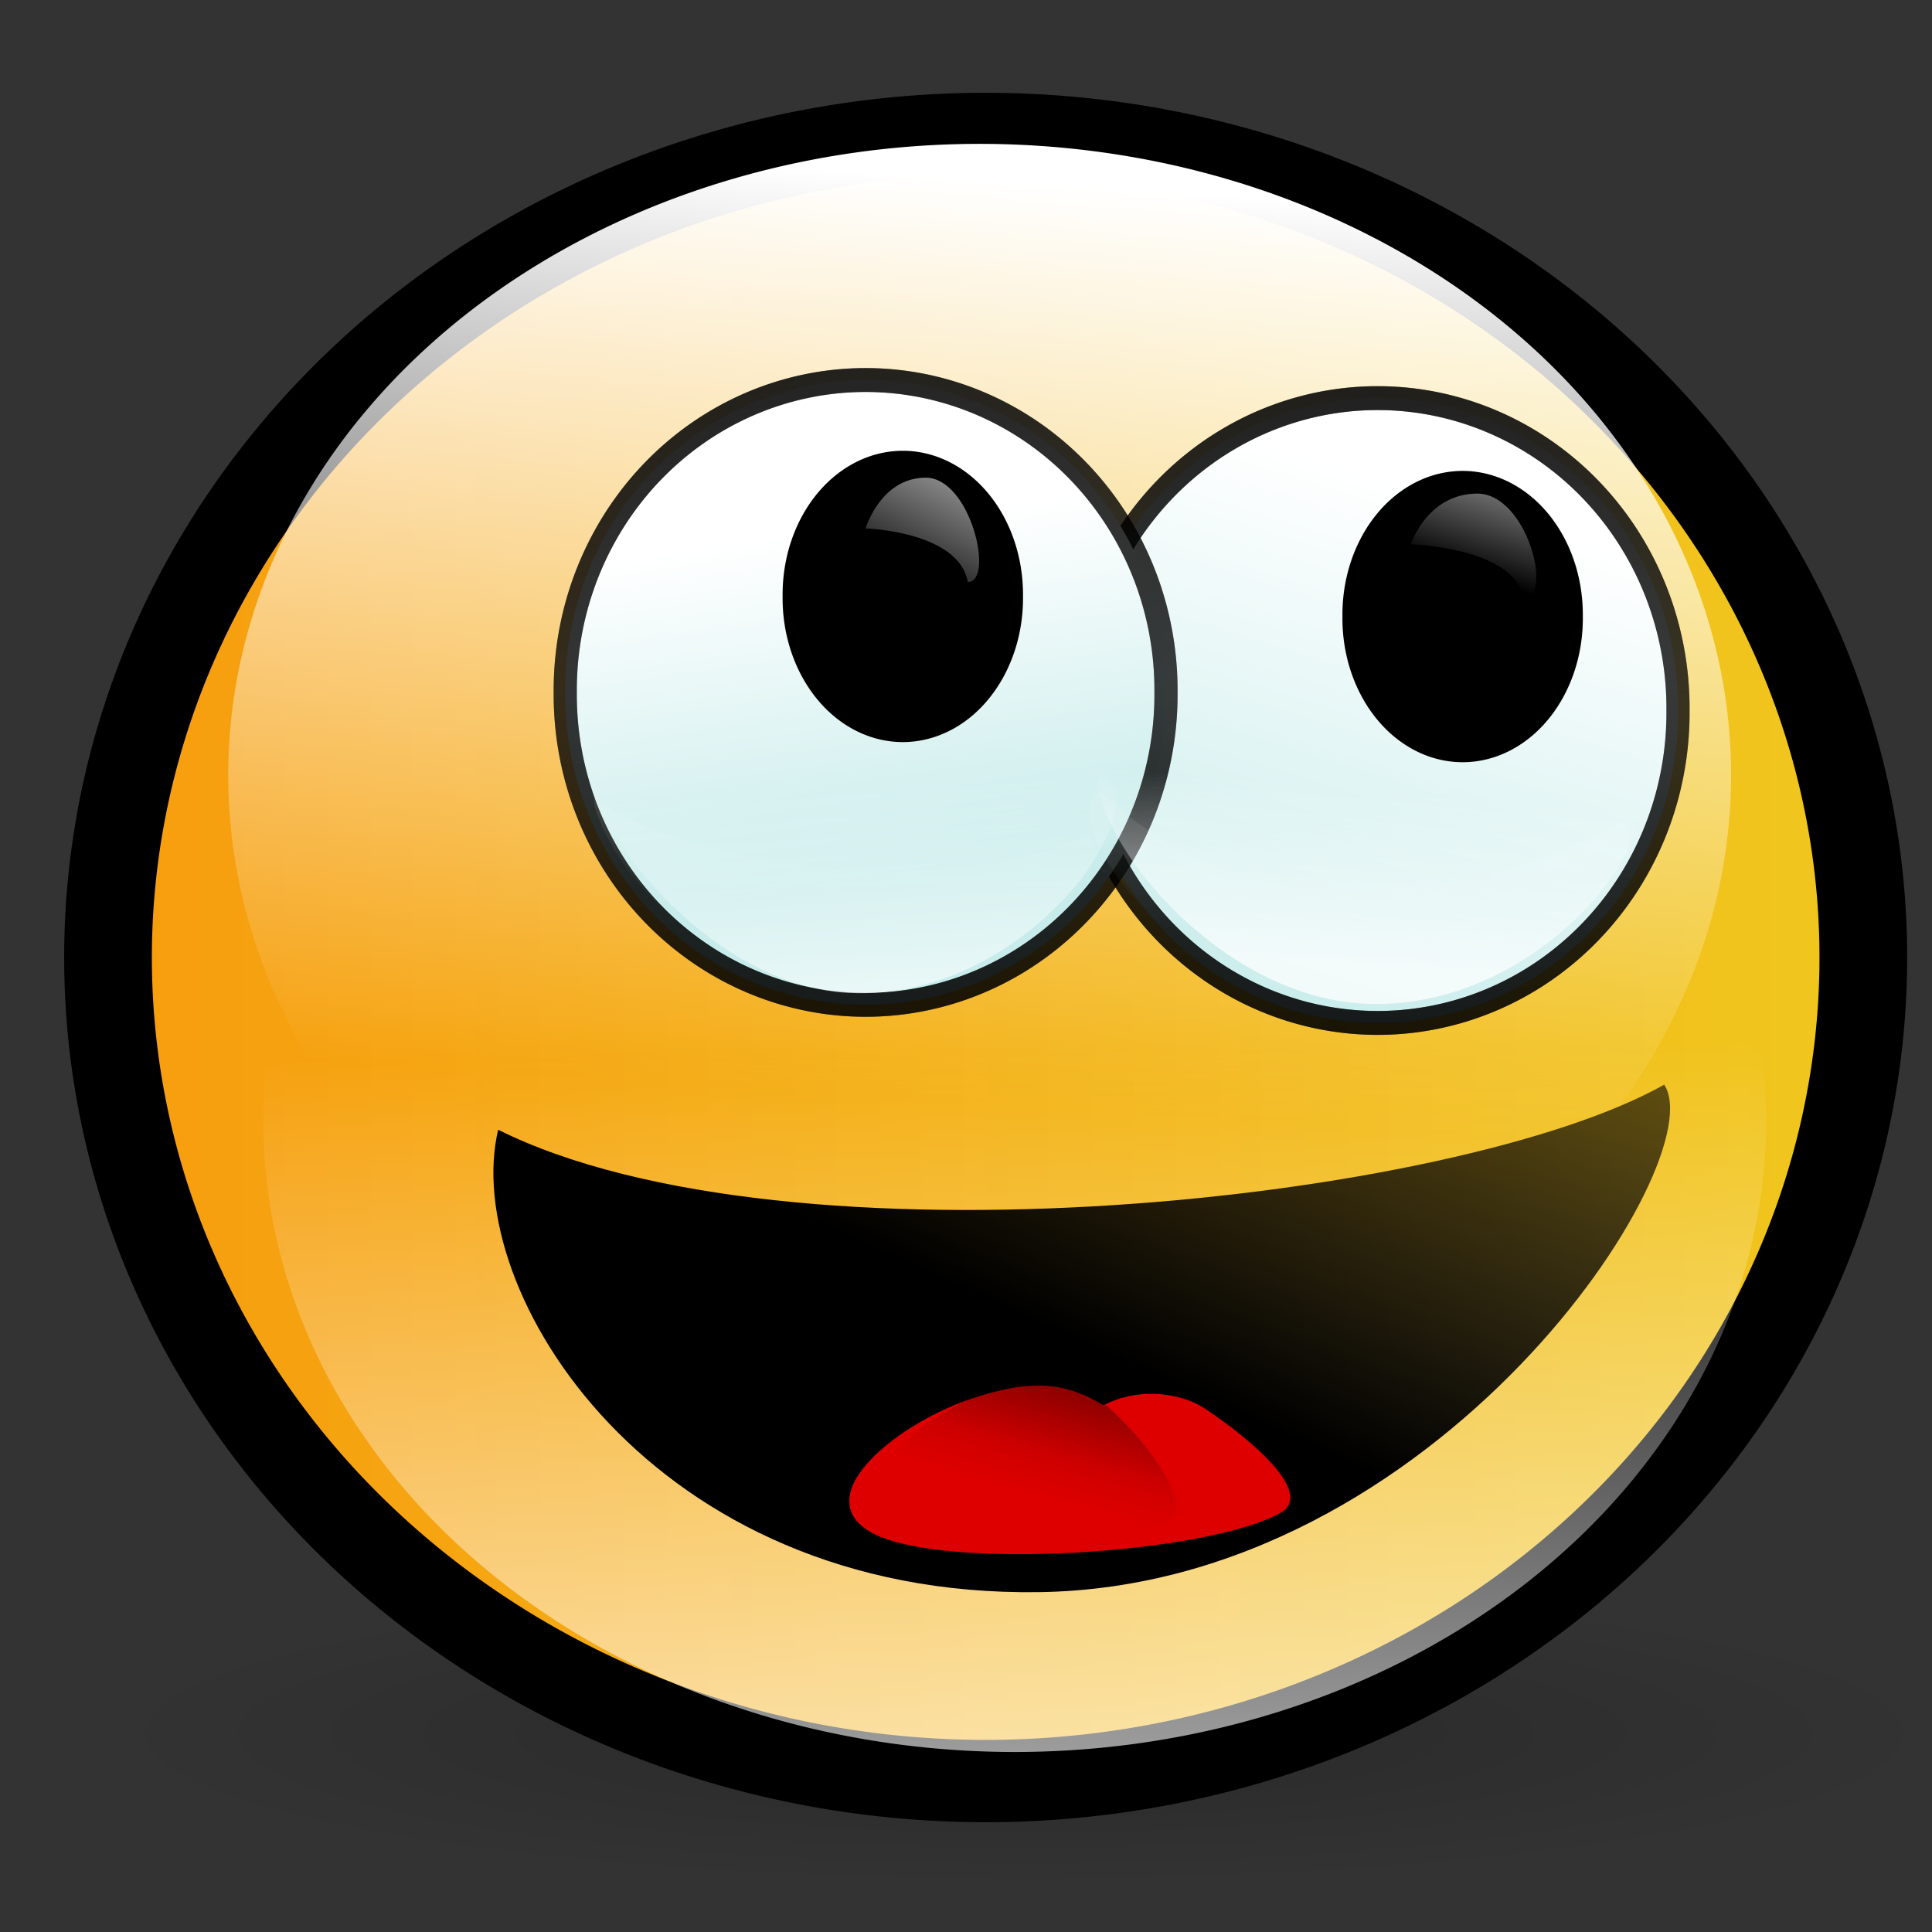 <?xml version="1.0" encoding="UTF-8" standalone="no"?>
<!-- Created with Inkscape (http://www.inkscape.org/) -->
<!-- 
Created By Andrew Fitzsimon.
Much of this document has been manually cleaned and crafted in a text editor so that only the colour definitions and basic presentation related data remain in the XML. 
Changes to this document may compromise the structure of this palette.
-->
<svg
   xmlns:dc="http://purl.org/dc/elements/1.1/"
   xmlns:cc="http://web.resource.org/cc/"
   xmlns:rdf="http://www.w3.org/1999/02/22-rdf-syntax-ns#"
   xmlns:svg="http://www.w3.org/2000/svg"
   xmlns="http://www.w3.org/2000/svg"
   xmlns:xlink="http://www.w3.org/1999/xlink"
   xmlns:sodipodi="http://inkscape.sourceforge.net/DTD/sodipodi-0.dtd"
   xmlns:inkscape="http://www.inkscape.org/namespaces/inkscape"
   sodipodi:docbase="/usr/share/icons/dlg-etiquette/scalable/stock"
   sodipodi:docname="gaim_insert-smiley-small.svg"
   inkscape:version="0.41"
   sodipodi:version="0.32"
   id="Etiquette"
   height="128"
   width="128"
   y="00"
   x="00"
   version="1.0">
  <rect width="100%" height="100%" fill="#333333" stroke="none"/>
  <sodipodi:namedview
     gridempopacity="0.082"
     gridempcolor="#3f3fff"
     gridempspacing="2"
     gridopacity="0.082"
     gridcolor="#3f3fff"
     inkscape:grid-bbox="false"
     showborder="true"
     gridtolerance="40pt"
     inkscape:grid-points="false"
     gridoriginx="0pt"
     gridoriginy="0pt"
     gridspacingy="4pt"
     gridspacingx="4pt"
     showgrid="true"
     inkscape:current-layer="Etiquette"
     inkscape:window-y="65"
     inkscape:window-x="118"
     inkscape:window-height="571"
     inkscape:window-width="732"
     inkscape:cy="51.662308"
     inkscape:cx="6.5505676"
     inkscape:zoom="2.0000000"
     inkscape:pageshadow="0"
     inkscape:pageopacity="0.0"
     borderopacity="1.0"
     bordercolor="#666666"
     pagecolor="#ffffff"
     id="base" />
  <defs
     id="Gradients">
    <linearGradient
       id="linearGradient1806">
      <stop
         id="stop1807"
         offset="0"
         style="stop-color:#000000;stop-opacity:0.407;" />
      <stop
         id="stop3276"
         offset="0.648"
         style="stop-color:#000000;stop-opacity:0.073;" />
      <stop
         id="stop1808"
         offset="1"
         style="stop-color:#000000;stop-opacity:0;" />
    </linearGradient>
    <linearGradient
       id="linearGradient2256">
      <stop
         id="stop2257"
         offset="0"
         style="stop-color:#ffffff;stop-opacity:1;" />
      <stop
         id="stop2258"
         offset="1"
         style="stop-color:#c7eceb;stop-opacity:1;" />
    </linearGradient>
    <linearGradient
       id="linearGradient2363">
      <stop
         id="stop2364"
         offset="0"
         style="stop-color:#ffffff;stop-opacity:0;" />
      <stop
         id="stop2365"
         offset="1"
         style="stop-color:#ffffff;stop-opacity:1;" />
    </linearGradient>
    <linearGradient
       id="linearGradient1610">
      <stop
         id="stop1611"
         offset="0"
         style="stop-color:#ffffff;stop-opacity:1;" />
      <stop
         id="stop1612"
         offset="1"
         style="stop-color:#ffffff;stop-opacity:0;" />
    </linearGradient>
    <linearGradient
       id="linearGradient1630">
      <stop
         id="stop1631"
         offset="0"
         style="stop-color:#000000;stop-opacity:1;" />
      <stop
         id="stop1632"
         offset="1"
         style="stop-color:#000000;stop-opacity:0.5;" />
    </linearGradient>
    <linearGradient
       id="linearGradient2127">
      <stop
         id="stop2128"
         offset="0"
         style="stop-color:#f79d0e;stop-opacity:1;" />
      <stop
         id="stop2129"
         offset="1"
         style="stop-color:#f0c71e;stop-opacity:1;" />
    </linearGradient>
    <linearGradient
       id="MaterialSoftShadow">
      <stop
         id="stop2619"
         offset="0"
         style="stop-color:#000000;stop-opacity:0.215;" />
      <stop
         id="stop2621"
         offset="0.5"
         style="stop-color:#000000;stop-opacity:0.098;" />
      <stop
         id="stop2620"
         offset="1"
         style="stop-color:#000000;stop-opacity:0;" />
    </linearGradient>
    <linearGradient
       y2="46.005"
       x2="109.096"
       y1="81.154"
       x1="109.096"
       gradientUnits="userSpaceOnUse"
       id="linearGradient5107"
       xlink:href="#linearGradient1630"
       inkscape:collect="always" />
    <linearGradient
       y2="54.901"
       x2="113.108"
       y1="35.18"
       x1="110.403"
       gradientUnits="userSpaceOnUse"
       id="linearGradient5108"
       xlink:href="#linearGradient2256"
       inkscape:collect="always" />
    <linearGradient
       y2="50.406"
       x2="93.875"
       y1="1.439"
       x1="86.286"
       gradientUnits="userSpaceOnUse"
       id="linearGradient5109"
       xlink:href="#linearGradient1630"
       inkscape:collect="always" />
    <linearGradient
       y2="44.995"
       x2="79.594"
       y1="80.144"
       x1="79.594"
       gradientUnits="userSpaceOnUse"
       id="linearGradient5110"
       xlink:href="#linearGradient1630"
       inkscape:collect="always" />
    <linearGradient
       y2="66.887"
       x2="88.136"
       y1="36.849"
       x1="97.106"
       gradientUnits="userSpaceOnUse"
       id="linearGradient5111"
       xlink:href="#linearGradient2256"
       inkscape:collect="always" />
    <linearGradient
       y2="49.482"
       x2="92.863"
       y1="7.907"
       x1="91.851"
       gradientUnits="userSpaceOnUse"
       id="linearGradient5112"
       xlink:href="#linearGradient1630"
       inkscape:collect="always" />
    <linearGradient
       y2="213.31"
       x2="48.08"
       y1="68.864"
       x1="45.868"
       gradientUnits="userSpaceOnUse"
       id="linearGradient5113"
       xlink:href="#linearGradient2363"
       inkscape:collect="always" />
    <linearGradient
       y2="121.137"
       x2="84.24"
       y1="5.391"
       x1="93.152"
       gradientUnits="userSpaceOnUse"
       id="linearGradient5114"
       xlink:href="#linearGradient1610"
       inkscape:collect="always" />
    <linearGradient
       y2="77.576"
       x2="135.651"
       y1="77.576"
       x1="-26.215"
       gradientUnits="userSpaceOnUse"
       id="linearGradient5115"
       xlink:href="#linearGradient2127"
       inkscape:collect="always" />
    <radialGradient
       r="56.143"
       fy="175.835"
       fx="25.912"
       cy="175.835"
       cx="25.912"
       gradientUnits="userSpaceOnUse"
       id="radialGradient5117"
       xlink:href="#MaterialSoftShadow"
       inkscape:collect="always" />
    <linearGradient
       y2="74.676"
       x2="102.293"
       y1="61.825"
       x1="109.264"
       gradientTransform="matrix(1.004,0,0,0.983,-65.145,-47.509)"
       gradientUnits="userSpaceOnUse"
       id="linearGradient1498"
       xlink:href="#linearGradient1610"
       inkscape:collect="always" />
    <linearGradient
       y2="77.654"
       x2="125.677"
       y1="65.922"
       x1="130.234"
       gradientTransform="matrix(1.246,0,0,1.036,-59.001,-42.256)"
       gradientUnits="userSpaceOnUse"
       id="linearGradient1499"
       xlink:href="#linearGradient1610"
       inkscape:collect="always" />
    <linearGradient
       y2="75.752"
       x2="100.872"
       y1="63.157"
       x1="107.704"
       gradientTransform="matrix(1.185,0,0,1.089,-59.001,-42.256)"
       gradientUnits="userSpaceOnUse"
       id="linearGradient1500"
       xlink:href="#linearGradient1610"
       inkscape:collect="always" />
    <linearGradient
       y2="106.37"
       x2="83.106"
       y1="125.631"
       x1="85.25"
       gradientTransform="matrix(1.465,0,0,0.881,-59.001,-42.256)"
       gradientUnits="userSpaceOnUse"
       id="linearGradient1501"
       xlink:href="#linearGradient1610"
       inkscape:collect="always" />
    <linearGradient
       y2="107.834"
       x2="103.24"
       y1="121.034"
       x1="101.456"
       gradientTransform="matrix(1.471,0,0,0.878,-59.001,-42.256)"
       gradientUnits="userSpaceOnUse"
       id="linearGradient1502"
       xlink:href="#linearGradient1610"
       inkscape:collect="always" />
    <linearGradient
       y2="151.512"
       x2="79.52"
       y1="50.47"
       x1="79.67"
       gradientTransform="matrix(1.891,0,0,0.682,-59.001,-42.256)"
       gradientUnits="userSpaceOnUse"
       id="linearGradient1504"
       xlink:href="#linearGradient1610"
       inkscape:collect="always" />
    <linearGradient
       y2="142.88"
       x2="82.952"
       y1="41.838"
       x1="83.102"
       gradientTransform="matrix(1.774,0,0,0.728,-59.001,-42.256)"
       gradientUnits="userSpaceOnUse"
       id="linearGradient1505"
       xlink:href="#linearGradient1610"
       inkscape:collect="always" />
    <linearGradient
       y2="169.444"
       x2="87.727"
       y1="160.904"
       x1="91.42"
       gradientTransform="matrix(1.292,0,0,0.815,-45.035,-39.102)"
       gradientUnits="userSpaceOnUse"
       id="linearGradient1378"
       xlink:href="#linearGradient1806"
       inkscape:collect="always" />
    <linearGradient
       y2="159.771"
       x2="109.399"
       y1="187.938"
       x1="79.939"
       gradientTransform="matrix(1.73,0,0,0.746,-61.001,-48.756)"
       gradientUnits="userSpaceOnUse"
       id="linearGradient1382"
       xlink:href="#linearGradient1630"
       inkscape:collect="always" />
  </defs>
  <path
     transform="matrix(1.092,0,0,0.18,39.584,83.198)"
     d="M 82.055 175.835 A 56.143 56.143 0 1 1  -30.231,175.835 A 56.143 56.143 0 1 1  82.055 175.835 z"
     sodipodi:ry="56.143108"
     sodipodi:rx="56.143108"
     sodipodi:cy="175.83524"
     sodipodi:cx="25.912205"
     id="path3277"
     style="fill:url(#radialGradient5117);fill-opacity:1;fill-rule:evenodd;stroke-width:1pt"
     sodipodi:type="arc" />
  <path
     transform="matrix(0.73,0,0,0.685,25.359,10.297)"
     d="M 134.371 77.576 A 79.653 79.653 0 1 1  -24.935,77.576 A 79.653 79.653 0 1 1  134.371 77.576 z"
     sodipodi:ry="79.653061"
     sodipodi:rx="79.653061"
     sodipodi:cy="77.576401"
     sodipodi:cx="54.718189"
     id="path1628"
     style="fill:url(#linearGradient5115);fill-opacity:1;fill-rule:evenodd;stroke:#000000;stroke-width:7.959;stroke-miterlimit:4;stroke-opacity:1"
     sodipodi:type="arc" />
  <path
     transform="matrix(0.625,0,0,0.525,30.706,10.622)"
     d="M 134.371 77.576 A 79.653 79.653 0 1 1  -24.935,77.576 A 79.653 79.653 0 1 1  134.371 77.576 z"
     sodipodi:ry="79.653061"
     sodipodi:rx="79.653061"
     sodipodi:cy="77.576401"
     sodipodi:cx="54.718189"
     id="path1641"
     style="fill:url(#linearGradient5114);fill-rule:evenodd;stroke-width:1pt"
     sodipodi:type="arc" />
  <path
     transform="matrix(0.625,0,0,0.525,33.026,33.528)"
     d="M 134.371 77.576 A 79.653 79.653 0 1 1  -24.935,77.576 A 79.653 79.653 0 1 1  134.371 77.576 z"
     sodipodi:ry="79.653061"
     sodipodi:rx="79.653061"
     sodipodi:cy="77.576401"
     sodipodi:cx="54.718189"
     id="path1643"
     style="fill:url(#linearGradient5113);fill-opacity:1;fill-rule:evenodd;stroke-width:1pt"
     sodipodi:type="arc" />
  <path
     transform="matrix(1.15,0,0,1.187,-11.157,-9.331)"
     d="M 106.373 47.519 A 17.305 17.305 0 1 1  71.764,47.519 A 17.305 17.305 0 1 1  106.373 47.519 z"
     sodipodi:ry="17.304768"
     sodipodi:rx="17.304768"
     sodipodi:cy="47.519009"
     sodipodi:cx="89.068657"
     id="path1669"
     style="fill:url(#linearGradient5111);fill-opacity:1;fill-rule:evenodd;stroke:url(#linearGradient5112);stroke-width:1pt;stroke-opacity:1"
     sodipodi:type="arc" />
  <path
     transform="matrix(1.15,0,0,1.187,-11.157,-9.331)"
     d="M 106.373 47.519 A 17.305 17.305 0 1 1  71.764,47.519 A 17.305 17.305 0 1 1  106.373 47.519 z"
     sodipodi:ry="17.304768"
     sodipodi:rx="17.304768"
     sodipodi:cy="47.519009"
     sodipodi:cx="89.068657"
     id="path2204"
     style="fill:none;fill-opacity:1;fill-rule:evenodd;stroke:url(#linearGradient5110);stroke-width:1pt;stroke-opacity:1"
     sodipodi:type="arc" />
  <path
     transform="matrix(1.15,0,0,1.187,-45.079,-10.53)"
     d="M 106.373 47.519 A 17.305 17.305 0 1 1  71.764,47.519 A 17.305 17.305 0 1 1  106.373 47.519 z"
     sodipodi:ry="17.304768"
     sodipodi:rx="17.304768"
     sodipodi:cy="47.519009"
     sodipodi:cx="89.068657"
     id="path1635"
     style="fill:url(#linearGradient5108);fill-opacity:1;fill-rule:evenodd;stroke:url(#linearGradient5109);stroke-width:1pt;stroke-opacity:1"
     sodipodi:type="arc" />
  <path
     transform="matrix(1.15,0,0,1.187,-45.079,-10.53)"
     d="M 106.373 47.519 A 17.305 17.305 0 1 1  71.764,47.519 A 17.305 17.305 0 1 1  106.373 47.519 z"
     sodipodi:ry="17.304768"
     sodipodi:rx="17.304768"
     sodipodi:cy="47.519009"
     sodipodi:cx="89.068657"
     id="path2205"
     style="fill:none;fill-opacity:1;fill-rule:evenodd;stroke:url(#linearGradient5107);stroke-width:1pt;stroke-opacity:1"
     sodipodi:type="arc" />
  <path
     sodipodi:nodetypes="cczc"
     id="path1634"
     d="M 72.903,52.41 C 83.246,62.55 98.746,59.412 107.376,54.455 C 110.234,56.995 101.389,67.543 89.823,67.046 C 78.664,66.567 69.501,54.453 72.903,52.41 z "
     style="fill:url(#linearGradient1505);fill-opacity:0.75;fill-rule:evenodd;stroke-width:1pt" />
  <path
     sodipodi:nodetypes="cczc"
     id="path1636"
     d="M 39.339,52.879 C 45.192,57.157 61.602,59.98 71.992,55.371 C 74.779,57.282 66.151,65.214 54.869,64.84 C 43.984,64.48 39.206,54.416 39.339,52.879 z "
     style="fill:url(#linearGradient1504);fill-opacity:0.75;fill-rule:evenodd;stroke-width:1pt" />
  <path
     sodipodi:nodetypes="cczc"
     id="path1629"
     d="M 33.005,74.849 C 52.251,84.438 96.584,79.581 110.256,71.861 C 113.574,76.842 95.39,105.109 68.843,105.483 C 43.093,105.857 30.483,85.434 33.005,74.849 z "
     style="fill:url(#linearGradient1382);fill-rule:evenodd;stroke:none;stroke-width:1pt;stroke-opacity:1" />
  <path
     sodipodi:nodetypes="czcszz"
     id="path1645"
     d="M 57.793,101.566 C 53.356,99.171 59.474,94.132 64.9,92.493 C 67.77,91.625 70.231,91.308 73.102,93.107 C 75.486,91.87 78.28,92.283 79.864,93.343 C 83.031,95.462 87.118,98.975 84.815,100.246 C 79.886,102.967 62.425,104.067 57.793,101.566 z "
     style="fill-opacity:1;stroke-width:1pt;fill-rule:evenodd;fill:#de0000" />
  <path
     sodipodi:nodetypes="czzzz"
     id="path1647"
     d="M 58.87,97.009 C 59.317,95.024 66.676,90.667 69.848,91.173 C 73.019,91.678 78.346,98.059 77.898,100.043 C 77.451,102.027 70.336,103.584 67.164,103.078 C 63.993,102.572 58.422,98.993 58.87,97.009 z "
     style="fill:url(#linearGradient1378);fill-opacity:1;fill-rule:evenodd;stroke-width:1pt" />
  <path
     sodipodi:nodetypes="cczc"
     id="path1652"
     d="M 73.493,49.997 C 83.837,42.003 106.504,44.816 107.967,52.302 C 110.824,55.166 101.98,67.059 90.414,66.498 C 79.254,65.958 70.091,52.3 73.493,49.997 z "
     style="fill:url(#linearGradient1502);fill-opacity:0.75;fill-rule:evenodd;stroke-width:1pt" />
  <path
     sodipodi:nodetypes="cczc"
     id="path1653"
     d="M 39.532,48.598 C 51.357,43.804 64.582,42.059 73.379,51.587 C 76.166,54.451 67.538,66.343 56.256,65.783 C 45.371,65.242 36.213,50.902 39.532,48.598 z "
     style="fill:url(#linearGradient1501);fill-opacity:0.75;fill-rule:evenodd;stroke-width:1pt" />
  <path
     transform="matrix(1.314,0,0,1.31,-128.355,-27.177)"
     d="M 149.263 50.91 A 6.061 7.273 0 1 1  137.142,50.91 A 6.061 7.273 0 1 1  149.263 50.91 z"
     sodipodi:ry="7.2726703"
     sodipodi:rx="6.0605588"
     sodipodi:cy="50.909943"
     sodipodi:cx="143.20235"
     id="path1638"
     style="fill-rule:evenodd;stroke-width:1pt"
     sodipodi:type="arc" />
  <path
     sodipodi:nodetypes="cczc"
     id="path1699"
     d="M 57.349,35.01 C 57.349,35.01 63.521,35.197 64.118,38.559 C 65.91,38.559 64.317,31.648 61.331,31.648 C 58.344,31.648 57.349,35.01 57.349,35.01 z "
     style="fill:url(#linearGradient1500);fill-rule:evenodd;stroke-width:1pt" />
  <path
     transform="matrix(1.314,0,0,1.31,-91.265,-25.843)"
     d="M 149.263 50.91 A 6.061 7.273 0 1 1  137.142,50.91 A 6.061 7.273 0 1 1  149.263 50.91 z"
     sodipodi:ry="7.2726703"
     sodipodi:rx="6.0605588"
     sodipodi:cy="50.909943"
     sodipodi:cx="143.20235"
     id="path1637"
     style="fill-rule:evenodd;stroke-width:1pt"
     sodipodi:type="arc" />
  <path
     sodipodi:nodetypes="cczc"
     id="path1701"
     d="M 93.465,36.064 C 93.465,36.064 100.29,36.251 100.951,39.613 C 102.932,39.613 101.171,32.702 97.868,32.702 C 94.565,32.702 93.465,36.064 93.465,36.064 z "
     style="fill:url(#linearGradient1499);fill-rule:evenodd;stroke-width:1pt" />
  <path
     sodipodi:nodetypes="cczc"
     id="path1434"
     d="M 28.116,30.955 C 28.116,30.955 33.45,31.127 33.966,34.225 C 35.515,34.225 34.139,27.858 31.558,27.858 C 28.977,27.858 28.116,30.955 28.116,30.955 z "
     style="fill:url(#linearGradient1498);fill-rule:evenodd;stroke-width:1pt" />
</svg>
